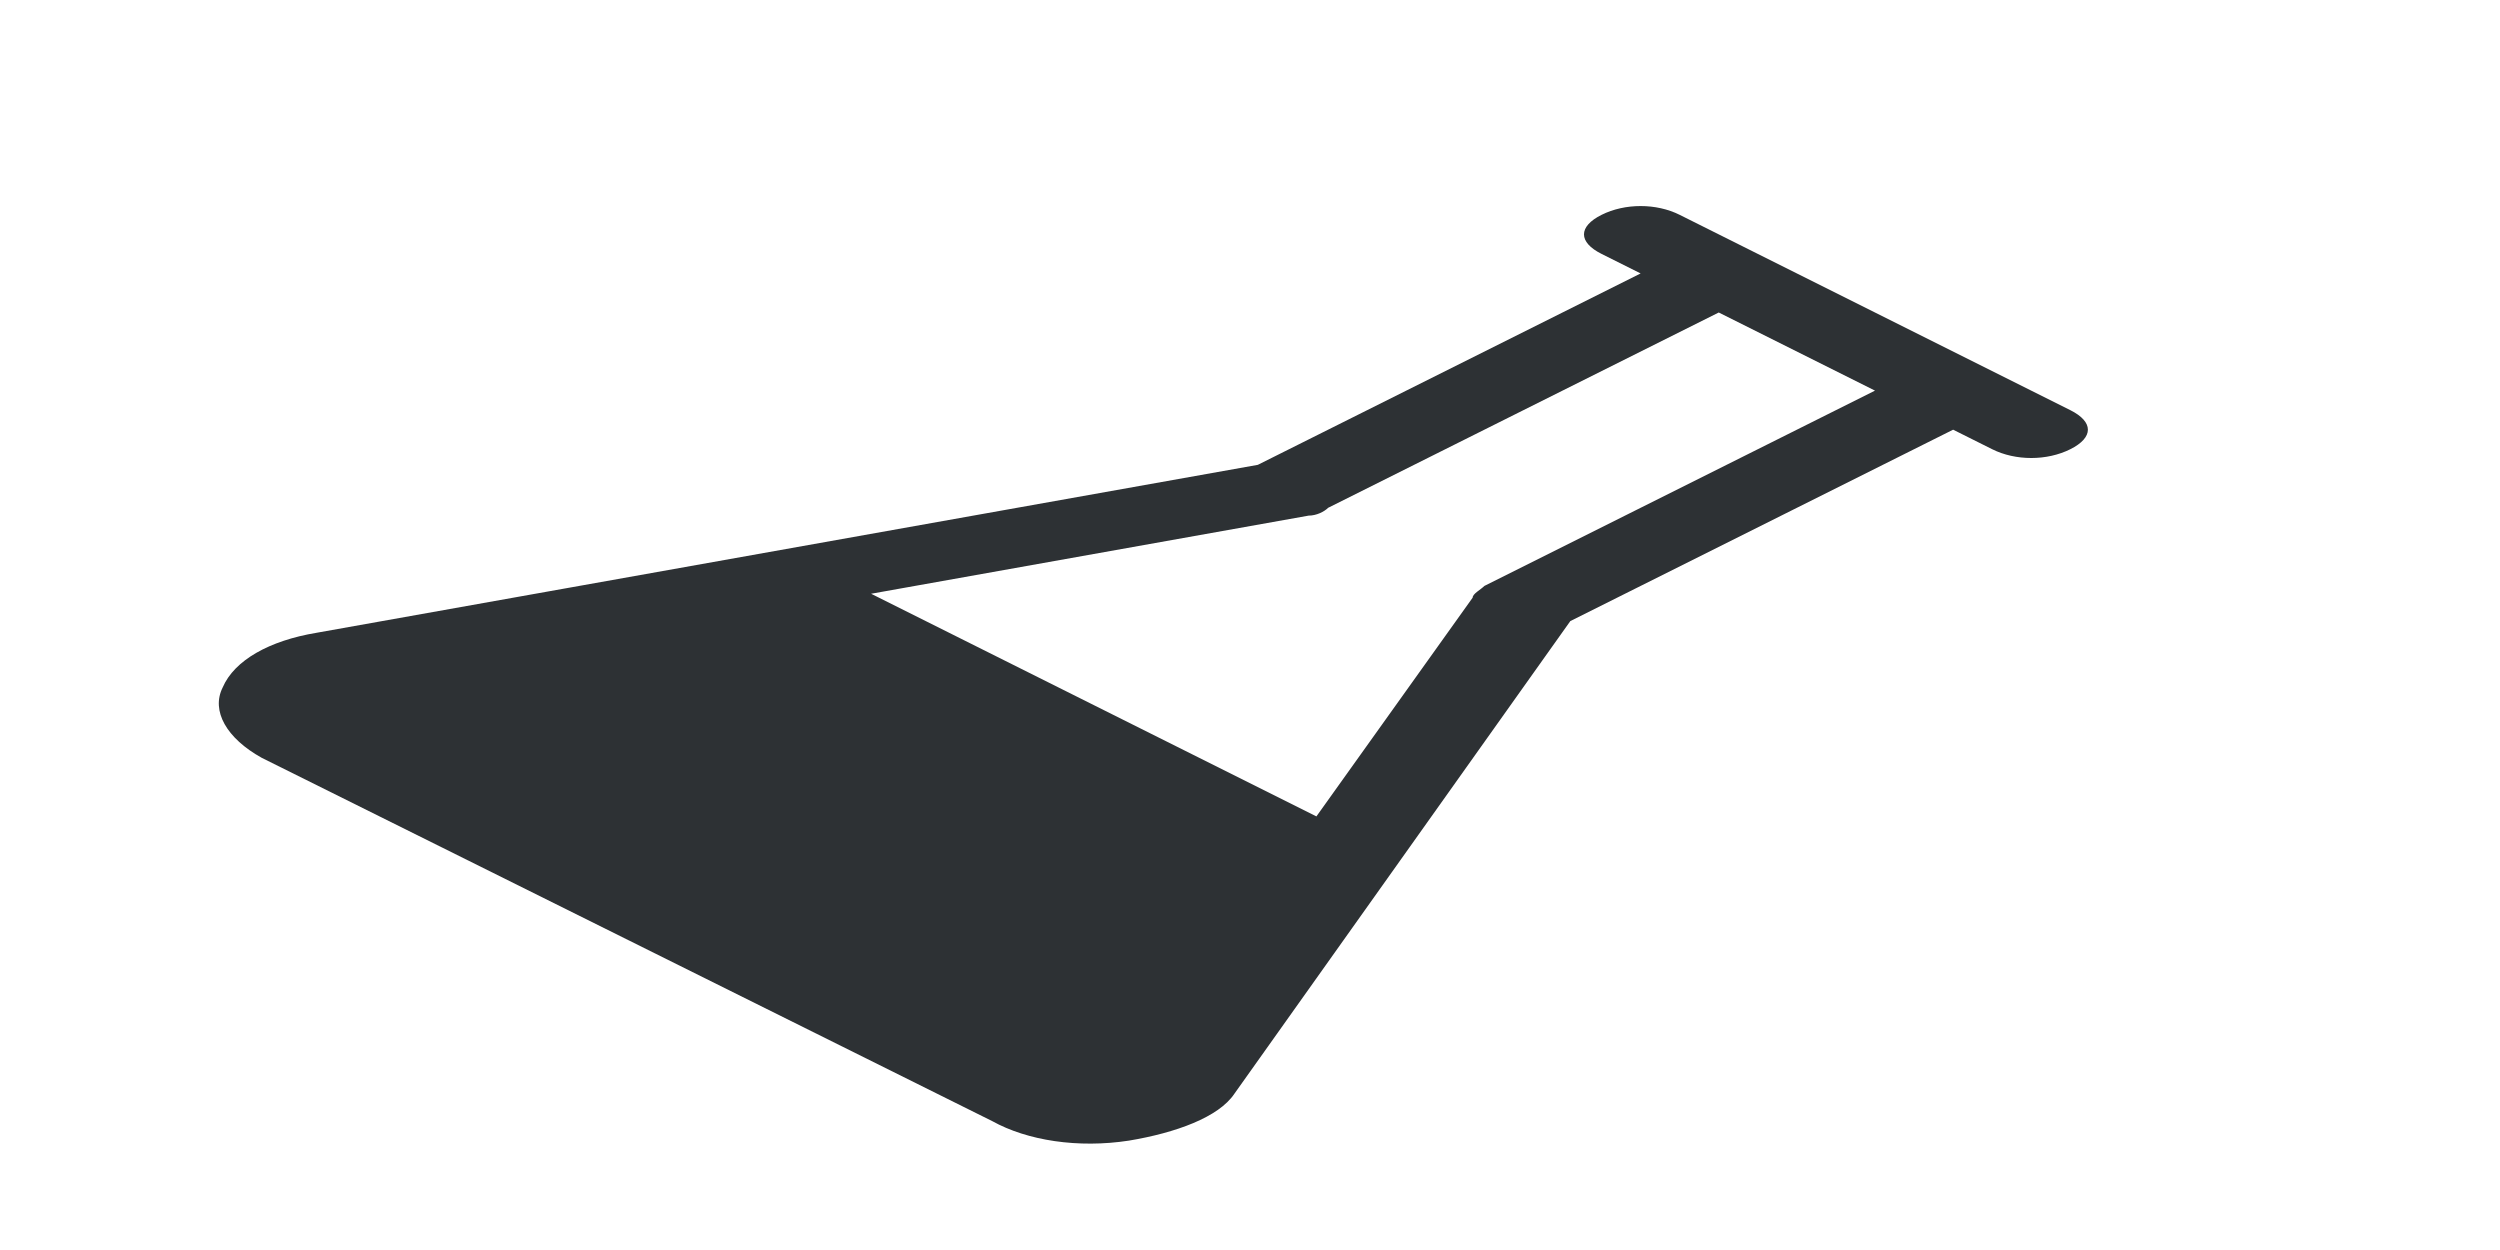 <?xml version="1.0" encoding="utf-8"?>
<!-- Generator: Adobe Illustrator 18.1.0, SVG Export Plug-In . SVG Version: 6.00 Build 0)  -->
<svg version="1.1" id="Layer_1" xmlns="http://www.w3.org/2000/svg" xmlns:xlink="http://www.w3.org/1999/xlink" x="0px" y="0px"
	 viewBox="0 0 64 32" enable-background="new 0 0 64 32" xml:space="preserve">
<path fill-rule="evenodd" clip-rule="evenodd" fill="#2D3134" d="M31.6,28l8.6-12.1L50,11l1,0.5c0.6,0.3,1.4,0.3,2,0s0.6-0.7,0-1
	l-10-5c-0.6-0.3-1.4-0.3-2,0s-0.6,0.7,0,1L42,7l-9.8,4.9L8.1,16.2c-1.2,0.2-2.1,0.7-2.4,1.4c-0.3,0.6,0.1,1.3,1,1.8l18.7,9.3
	c0.9,0.5,2.2,0.7,3.5,0.5C30.1,29,31.2,28.6,31.6,28z M33.5,13.2c0.2,0,0.4-0.1,0.5-0.2l10-5l4,2l-10,5c-0.1,0.1-0.3,0.2-0.3,0.3
	l-4,5.6l-11.4-5.7L33.5,13.2z"/>
</svg>
